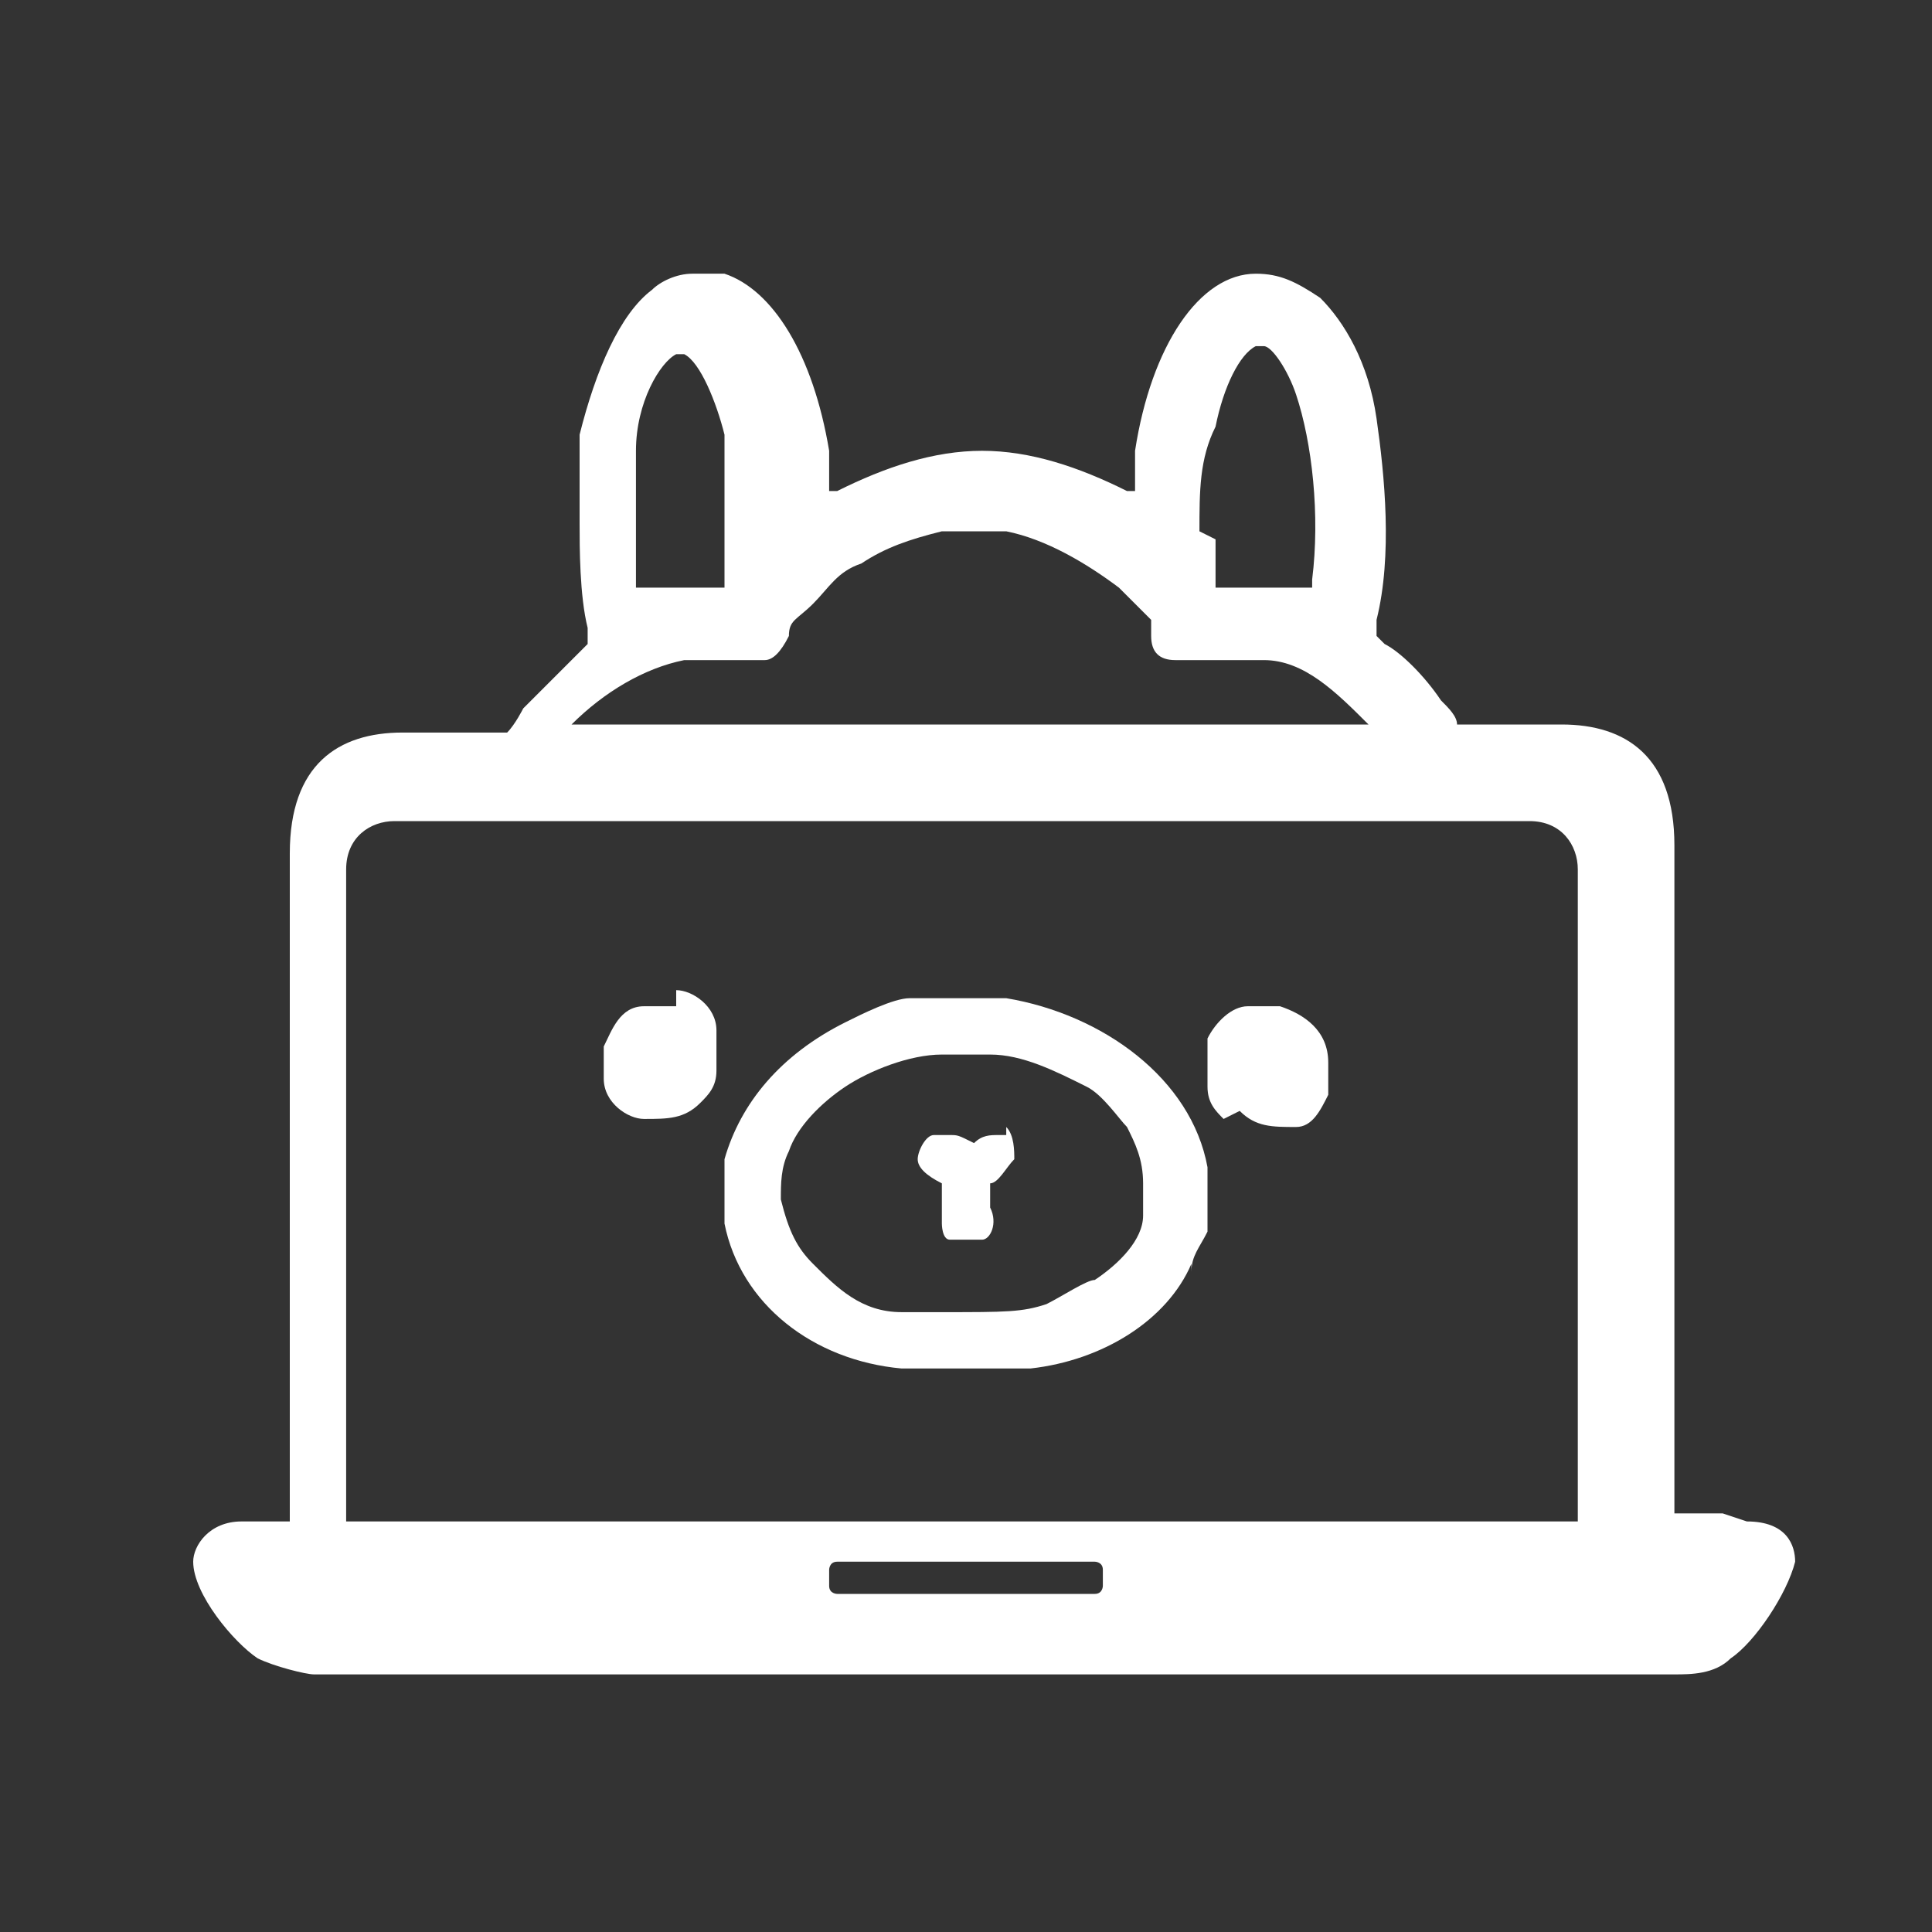<?xml version="1.0" encoding="UTF-8"?>
<svg id="_레이어_1" data-name="레이어_1" xmlns="http://www.w3.org/2000/svg" version="1.1" viewBox="0 0 24 24">
  <rect x="0" y="0" width="24" height="24" fill="#333333" stroke="none"/>
  <!-- Generator: Adobe Illustrator 29.5.1, SVG Export Plug-In . SVG Version: 2.1.0 Build 141)  -->
  <defs>
    <style>
      .st0 {
        fill: #fff;
      }
    </style>
  </defs>
  <path class="st0" d="M21.4,18.8h-.6v-8.3c0-1.1-.6-1.5-1.4-1.5h-1.3c0-.1-.1-.2-.2-.3-.2-.3-.5-.6-.7-.7,0,0-.1-.1-.1-.1,0,0,0,0,0-.2.2-.8.1-1.8,0-2.5-.1-.7-.4-1.2-.7-1.5-.3-.2-.5-.3-.8-.3-.7,0-1.3.9-1.5,2.2,0,.2,0,.5,0,.5s0,0,0,0,0,0-.1,0c-.6-.3-1.2-.5-1.8-.5s-1.2.2-1.8.5c0,0-.1,0-.1,0s0,0,0,0c0,0,0-.3,0-.5-.2-1.2-.7-2-1.3-2.2,0,0-.3,0-.4,0h0c-.2,0-.4.1-.5.2-.4.3-.7,1-.9,1.8,0,.3,0,.8,0,1.1s0,.9.1,1.3c0,0,0,.1,0,.2,0,0,0,0-.1.1-.2.2-.5.5-.7.7,0,0-.1.2-.2.3h-1.3c-.8,0-1.4.4-1.4,1.5v8.3h-.6c-.4,0-.6.3-.6.5,0,.4.5,1,.8,1.2.2.1.6.2.7.2h16.9c.2,0,.5,0,.7-.2.3-.2.7-.8.8-1.2,0-.2-.1-.5-.6-.5ZM14.9,6.6c0-.5,0-.9.2-1.3.1-.5.3-.9.5-1,0,0,0,0,.1,0h0c.1,0,.3.3.4.6.2.6.3,1.5.2,2.3,0,.1,0,.1,0,.1,0,0,0,0-.2,0-.2,0-.5,0-.7,0h-.3c0-.1,0-.3,0-.3v-.3ZM7.9,5.6c0-.6.3-1.1.5-1.2,0,0,0,0,.1,0h0c.2.1.4.6.5,1,0,0,0,.2,0,.2,0,0,0,.1,0,.2,0,.3,0,.6,0,.9v.3h0c0,.1,0,.3,0,.3h-.2c-.2,0-.5,0-.7,0,0,0-.2,0-.2,0,0,0,0,0,0-.1,0-.6,0-1.2,0-1.7ZM8.5,8.2c.1,0,.4,0,.6,0,.2,0,.3,0,.4,0,.1,0,.2-.1.3-.3,0-.2.1-.2.3-.4.2-.2.3-.4.6-.5.3-.2.6-.3,1-.4.1,0,.2,0,.4,0s.3,0,.4,0c.5.1,1,.4,1.4.7,0,0,.3.3.4.4,0,0,0,.1,0,.2,0,.2.1.3.3.3.1,0,.2,0,.4,0,.2,0,.4,0,.7,0,.5,0,.9.4,1.3.8H7.1c.4-.4.9-.7,1.4-.8ZM4.3,10.8c0-.4.3-.6.6-.6h14.1c.4,0,.6.3.6.6v8.1H4.3v-8.1ZM13.7,19.7c0,0,0,.1-.1.1h-3.2c0,0-.1,0-.1-.1v-.2c0,0,0-.1.1-.1h3.2c0,0,.1,0,.1.1v.2Z"/>
  <path class="st0" d="M14.8,15.8c0-.2.1-.3.2-.5,0-.1,0-.2,0-.4s0-.3,0-.4c-.2-1.1-1.3-1.9-2.5-2.1-.2,0-.6,0-.7,0h0c-.3,0-.4,0-.5,0-.2,0-.6.2-.8.3-.8.4-1.3,1-1.5,1.7,0,.1,0,.2,0,.4s0,.3,0,.4c.2,1,1.1,1.7,2.2,1.8.2,0,1.3,0,1.6,0,.9-.1,1.7-.6,2-1.3ZM11.9,16.3c-.5,0-.6,0-.7,0-.5,0-.8-.3-1.1-.6-.2-.2-.3-.4-.4-.8,0-.2,0-.4.1-.6.1-.3.4-.6.7-.8.3-.2.8-.4,1.2-.4.2,0,.5,0,.6,0h0c.4,0,.8.2,1.2.4.2.1.4.4.5.5.1.2.2.4.2.7,0,.1,0,.2,0,.4,0,.3-.3.6-.6.8-.1,0-.4.2-.6.3-.3.1-.5.1-1.3.1Z"/>
  <path class="st0" d="M12.5,14.1s0,0-.1,0c-.1,0-.2,0-.3.1h0s0,0,0,0c-.2-.1-.2-.1-.3-.1s-.1,0-.2,0h0c-.1,0-.2.2-.2.3,0,.1.1.2.3.3,0,0,0,0,0,.1,0,0,0,.1,0,.2,0,0,0,.2,0,.2,0,0,0,.2.1.2,0,0,0,0,.2,0,.1,0,.2,0,.2,0,.1,0,.2-.2.1-.4,0-.2,0-.2,0-.3.1,0,.2-.2.3-.3,0-.1,0-.3-.1-.4Z"/>
  <path class="st0" d="M8.4,12.5c-.1,0-.3,0-.4,0h0c-.3,0-.4.3-.5.5,0,.1,0,.3,0,.4,0,.3.3.5.5.5.3,0,.5,0,.7-.2.1-.1.2-.2.2-.4,0-.1,0-.1,0-.3v-.2h0c0-.3-.3-.5-.5-.5Z"/>
  <path class="st0" d="M15.4,13.8c.2.2.4.2.7.2.2,0,.3-.2.4-.4,0-.1,0-.2,0-.4,0-.4-.3-.6-.6-.7,0,0-.3,0-.4,0h0c-.2,0-.4.2-.5.4h0v.3c0,.2,0,.2,0,.3,0,.2.1.3.2.4Z"/>
</svg>